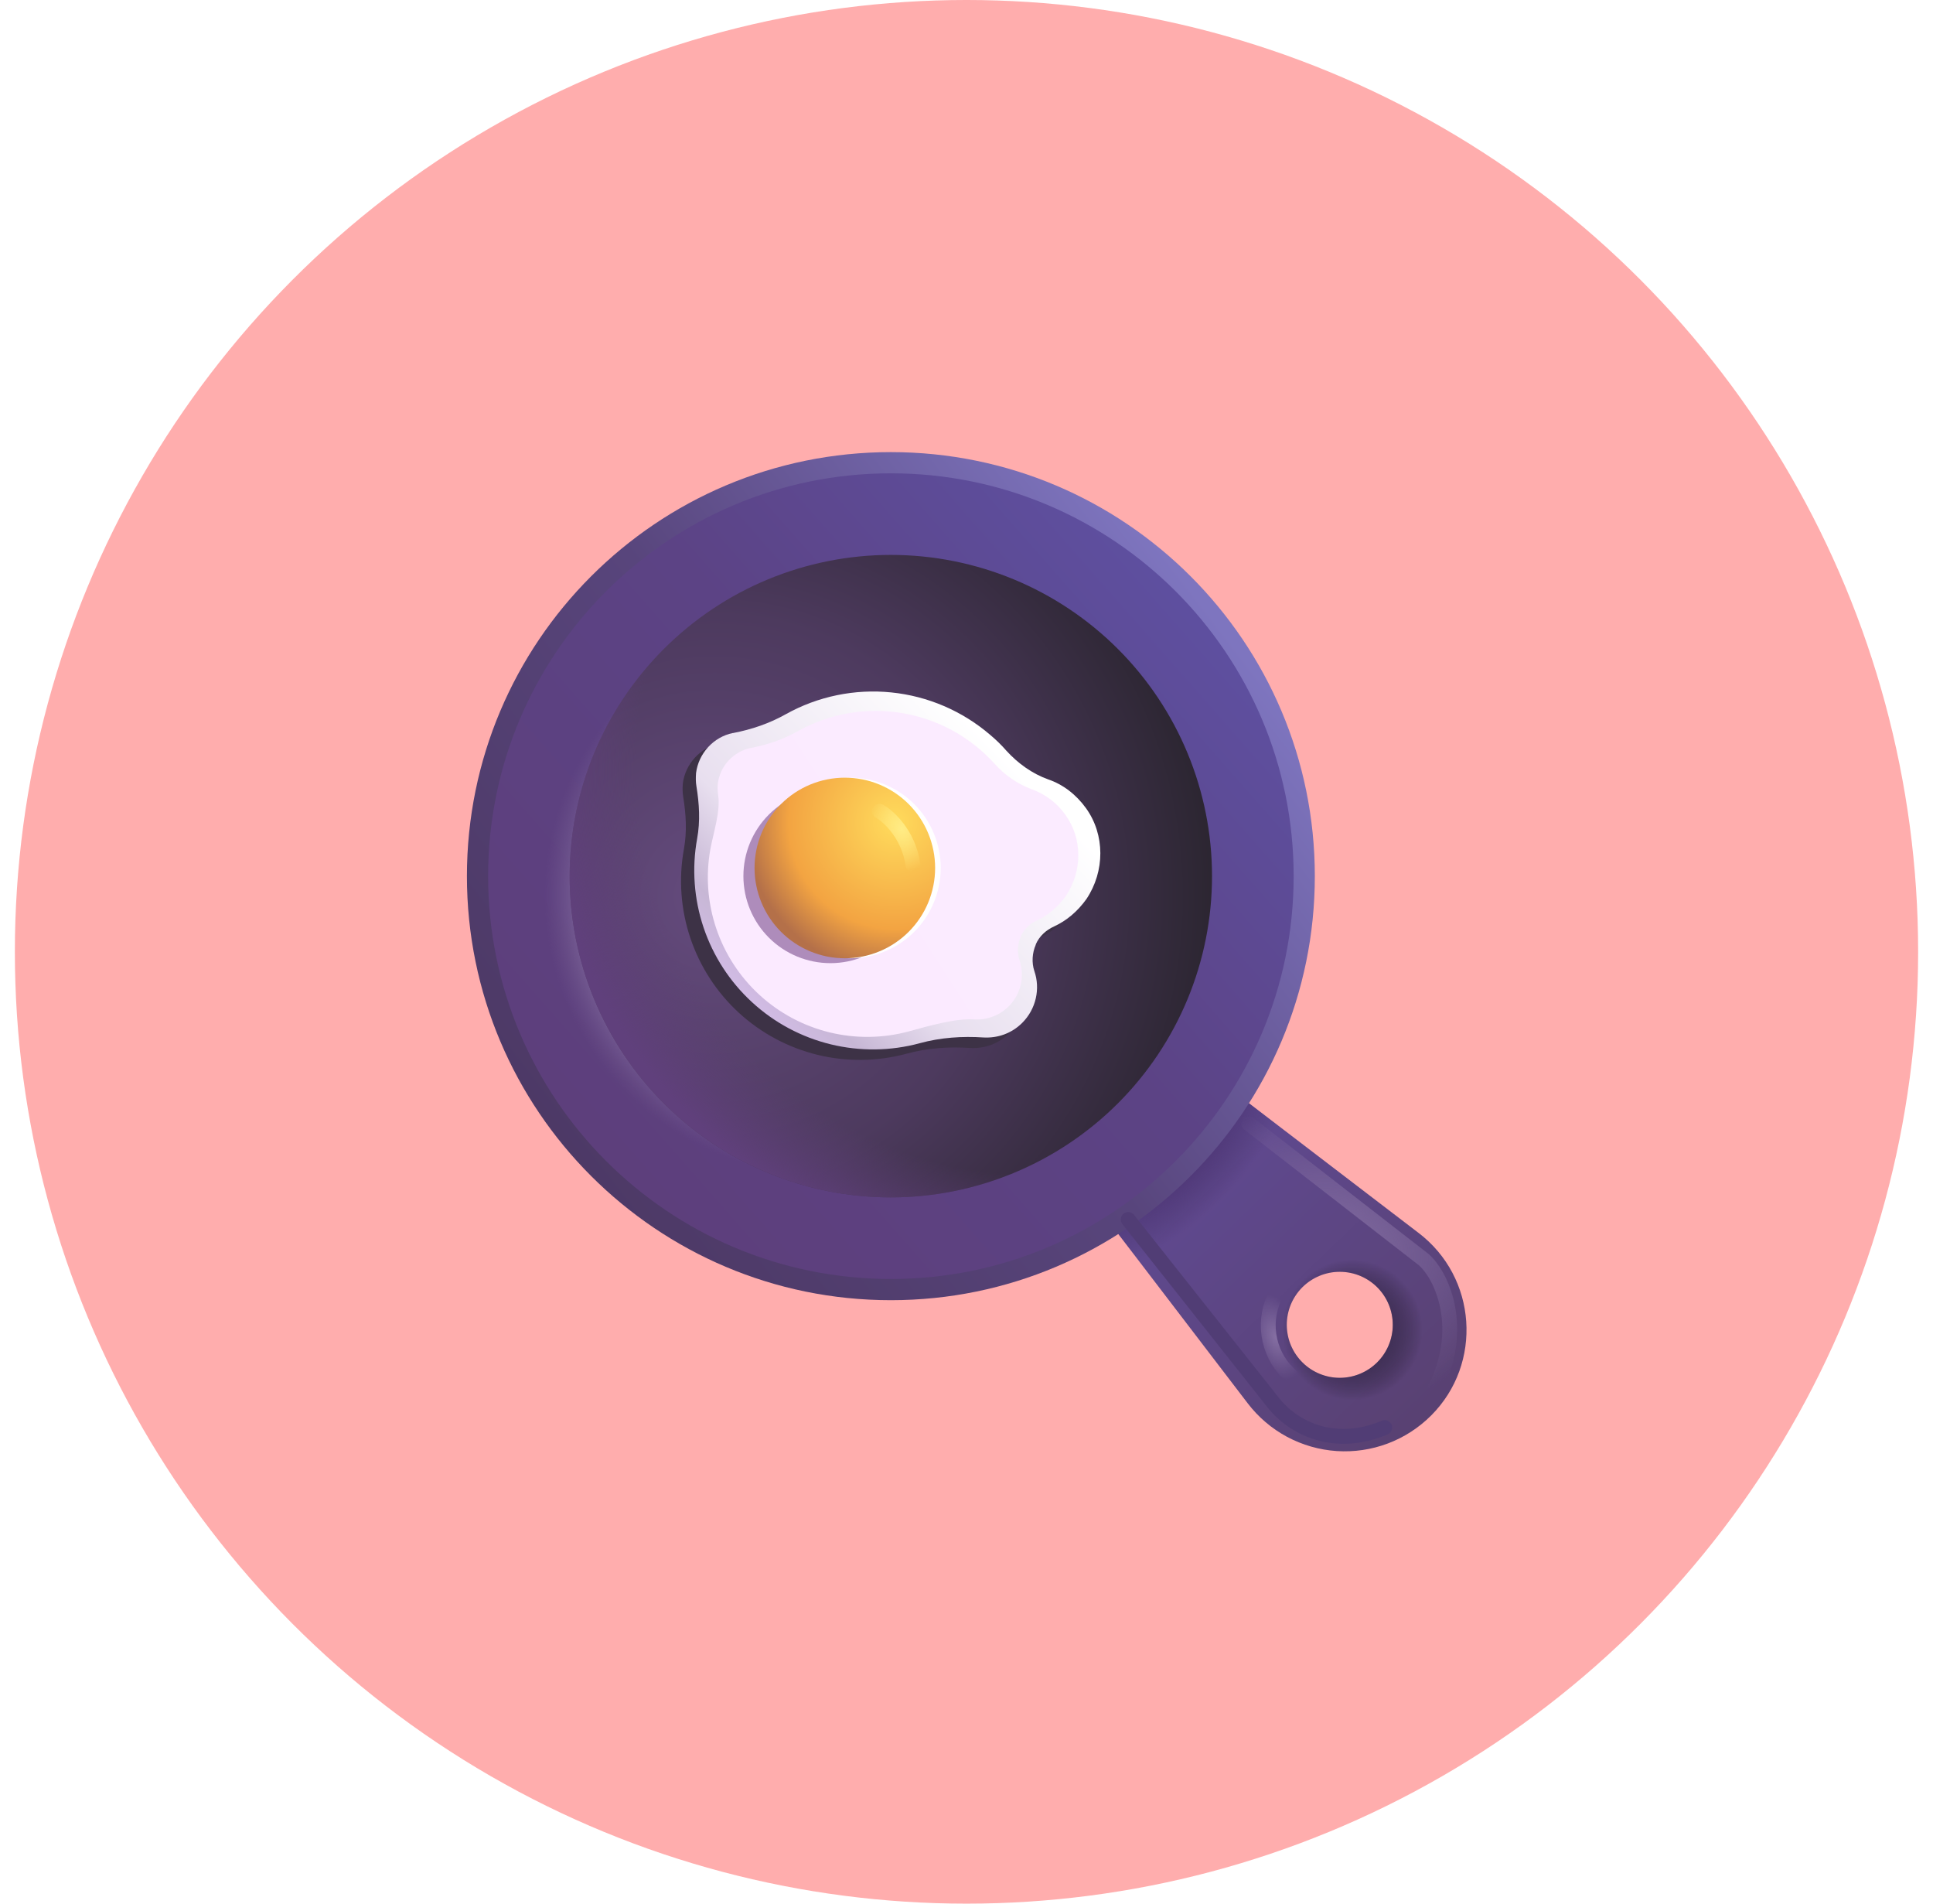 <svg width="65" height="64" viewBox="0 0 65 64" fill="none" xmlns="http://www.w3.org/2000/svg">
<circle cx="32.5" cy="32" r="32" fill="#FFADAD"/>
<path d="M47.693 41.444L39.845 35.444L35.957 39.332L41.957 47.18C42.312 47.645 42.763 48.029 43.279 48.306C43.795 48.582 44.364 48.745 44.948 48.784C45.533 48.823 46.118 48.736 46.666 48.53C47.214 48.324 47.711 48.002 48.125 47.588C49.865 45.848 49.673 42.944 47.693 41.444ZM43.805 45.812C43.637 45.648 43.503 45.451 43.411 45.234C43.319 45.017 43.272 44.784 43.27 44.549C43.269 44.313 43.315 44.08 43.404 43.862C43.494 43.644 43.626 43.446 43.792 43.279C43.959 43.113 44.157 42.981 44.374 42.892C44.592 42.802 44.826 42.756 45.061 42.758C45.297 42.759 45.53 42.807 45.747 42.898C45.964 42.99 46.16 43.124 46.325 43.292C46.654 43.628 46.837 44.079 46.834 44.549C46.832 45.018 46.644 45.468 46.312 45.8C45.98 46.132 45.531 46.319 45.061 46.322C44.592 46.324 44.14 46.141 43.805 45.812Z" fill="url(#paint0_linear_1_6626)"/>
<path d="M47.693 41.444L39.845 35.444L35.957 39.332L41.957 47.18C42.312 47.645 42.763 48.029 43.279 48.306C43.795 48.582 44.364 48.745 44.948 48.784C45.533 48.823 46.118 48.736 46.666 48.53C47.214 48.324 47.711 48.002 48.125 47.588C49.865 45.848 49.673 42.944 47.693 41.444ZM43.805 45.812C43.637 45.648 43.503 45.451 43.411 45.234C43.319 45.017 43.272 44.784 43.27 44.549C43.269 44.313 43.315 44.08 43.404 43.862C43.494 43.644 43.626 43.446 43.792 43.279C43.959 43.113 44.157 42.981 44.374 42.892C44.592 42.802 44.826 42.756 45.061 42.758C45.297 42.759 45.53 42.807 45.747 42.898C45.964 42.99 46.16 43.124 46.325 43.292C46.654 43.628 46.837 44.079 46.834 44.549C46.832 45.018 46.644 45.468 46.312 45.8C45.98 46.132 45.531 46.319 45.061 46.322C44.592 46.324 44.14 46.141 43.805 45.812Z" fill="url(#paint1_radial_1_6626)"/>
<path d="M47.693 41.444L39.845 35.444L35.957 39.332L41.957 47.18C42.312 47.645 42.763 48.029 43.279 48.306C43.795 48.582 44.364 48.745 44.948 48.784C45.533 48.823 46.118 48.736 46.666 48.53C47.214 48.324 47.711 48.002 48.125 47.588C49.865 45.848 49.673 42.944 47.693 41.444ZM43.805 45.812C43.637 45.648 43.503 45.451 43.411 45.234C43.319 45.017 43.272 44.784 43.27 44.549C43.269 44.313 43.315 44.08 43.404 43.862C43.494 43.644 43.626 43.446 43.792 43.279C43.959 43.113 44.157 42.981 44.374 42.892C44.592 42.802 44.826 42.756 45.061 42.758C45.297 42.759 45.53 42.807 45.747 42.898C45.964 42.99 46.16 43.124 46.325 43.292C46.654 43.628 46.837 44.079 46.834 44.549C46.832 45.018 46.644 45.468 46.312 45.8C45.98 46.132 45.531 46.319 45.061 46.322C44.592 46.324 44.14 46.141 43.805 45.812Z" fill="url(#paint2_radial_1_6626)"/>
<path d="M29.957 43.712C37.83 43.712 44.213 37.329 44.213 29.456C44.213 21.583 37.83 15.2 29.957 15.2C22.084 15.2 15.701 21.583 15.701 29.456C15.701 37.329 22.084 43.712 29.957 43.712Z" fill="url(#paint3_linear_1_6626)"/>
<g filter="url(#filter0_f_1_6626)">
<path d="M29.957 42.999C37.437 42.999 43.501 36.936 43.501 29.456C43.501 21.977 37.437 15.913 29.957 15.913C22.478 15.913 16.414 21.977 16.414 29.456C16.414 36.936 22.478 42.999 29.957 42.999Z" fill="url(#paint4_linear_1_6626)"/>
<path d="M29.957 42.999C37.437 42.999 43.501 36.936 43.501 29.456C43.501 21.977 37.437 15.913 29.957 15.913C22.478 15.913 16.414 21.977 16.414 29.456C16.414 36.936 22.478 42.999 29.957 42.999Z" fill="url(#paint5_radial_1_6626)"/>
</g>
<path d="M29.956 40.256C32.821 40.256 35.568 39.118 37.593 37.093C39.618 35.068 40.756 32.321 40.756 29.456C40.756 26.592 39.618 23.845 37.593 21.82C35.568 19.794 32.821 18.656 29.956 18.656C27.092 18.656 24.345 19.794 22.32 21.82C20.294 23.845 19.156 26.592 19.156 29.456C19.156 32.321 20.294 35.068 22.32 37.093C24.345 39.118 27.092 40.256 29.956 40.256Z" fill="url(#paint6_radial_1_6626)"/>
<path d="M29.956 40.256C32.821 40.256 35.568 39.118 37.593 37.093C39.618 35.068 40.756 32.321 40.756 29.456C40.756 26.592 39.618 23.845 37.593 21.82C35.568 19.794 32.821 18.656 29.956 18.656C27.092 18.656 24.345 19.794 22.32 21.82C20.294 23.845 19.156 26.592 19.156 29.456C19.156 32.321 20.294 35.068 22.32 37.093C24.345 39.118 27.092 40.256 29.956 40.256Z" fill="url(#paint7_radial_1_6626)"/>
<g filter="url(#filter1_f_1_6626)">
<path d="M36.077 27.529C35.741 27.061 35.297 26.725 34.805 26.557C34.265 26.365 33.785 26.017 33.401 25.597C33.232 25.402 33.047 25.221 32.849 25.057C31.913 24.253 30.753 23.756 29.526 23.631C28.299 23.507 27.063 23.762 25.985 24.361C25.433 24.673 24.833 24.877 24.209 24.997H24.197C23.549 25.129 23.045 25.681 22.961 26.341C22.949 26.497 22.949 26.641 22.973 26.785C23.069 27.373 23.105 27.961 22.997 28.549C22.816 29.547 22.891 30.576 23.214 31.537C23.538 32.499 24.099 33.363 24.846 34.05C25.594 34.736 26.503 35.222 27.489 35.463C28.474 35.703 29.505 35.69 30.485 35.425C31.181 35.233 31.913 35.185 32.633 35.233C33.101 35.257 33.569 35.101 33.929 34.741C34.397 34.273 34.541 33.589 34.337 33.001C34.241 32.713 34.265 32.389 34.385 32.113V32.101C34.505 31.825 34.733 31.621 34.997 31.501C35.417 31.309 35.789 30.997 36.089 30.577C36.713 29.641 36.713 28.417 36.077 27.529Z" fill="#3D3246"/>
</g>
<path d="M36.522 27.176C36.186 26.708 35.742 26.372 35.25 26.204C34.71 26.012 34.23 25.664 33.846 25.244C33.677 25.05 33.492 24.869 33.294 24.704C32.358 23.901 31.198 23.403 29.971 23.279C28.744 23.154 27.508 23.409 26.43 24.008C25.878 24.32 25.278 24.524 24.654 24.644H24.642C23.994 24.776 23.49 25.328 23.406 25.988C23.394 26.144 23.394 26.288 23.418 26.432C23.514 27.02 23.55 27.608 23.442 28.196C23.261 29.195 23.336 30.223 23.659 31.185C23.983 32.147 24.544 33.011 25.292 33.697C26.039 34.384 26.948 34.87 27.934 35.11C28.92 35.35 29.951 35.338 30.93 35.072C31.626 34.88 32.358 34.832 33.078 34.88C33.546 34.904 34.014 34.748 34.374 34.388C34.842 33.92 34.986 33.236 34.782 32.648C34.686 32.36 34.71 32.036 34.83 31.76V31.748C34.95 31.472 35.178 31.268 35.442 31.148C35.862 30.956 36.234 30.644 36.534 30.224C37.158 29.288 37.158 28.064 36.522 27.176Z" fill="url(#paint8_linear_1_6626)"/>
<g filter="url(#filter2_f_1_6626)">
<path d="M35.832 27.403C35.553 27.003 35.157 26.701 34.698 26.537C34.217 26.357 33.788 26.063 33.446 25.68C32.632 24.775 31.534 24.174 30.333 23.974C29.132 23.773 27.898 23.987 26.834 24.578C26.342 24.857 25.807 25.038 25.25 25.146H25.241C24.956 25.207 24.697 25.355 24.499 25.57C24.302 25.784 24.175 26.055 24.138 26.344C24.126 26.476 24.13 26.609 24.15 26.74C24.234 27.264 23.984 28.02 23.888 28.544C23.727 29.435 23.794 30.351 24.083 31.209C24.371 32.066 24.872 32.837 25.538 33.448C26.205 34.06 27.015 34.493 27.894 34.708C28.773 34.922 29.692 34.91 30.565 34.674C31.186 34.504 32.12 34.23 32.761 34.272C33.008 34.287 33.255 34.241 33.48 34.138C33.706 34.035 33.902 33.879 34.052 33.682C34.202 33.485 34.302 33.255 34.342 33.01C34.382 32.766 34.361 32.516 34.282 32.281C34.199 32.021 34.214 31.739 34.324 31.489V31.48C34.433 31.24 34.627 31.049 34.87 30.944C35.244 30.773 35.575 30.496 35.843 30.12C36.4 29.286 36.4 28.195 35.832 27.403Z" fill="url(#paint9_linear_1_6626)"/>
</g>
<g filter="url(#filter3_f_1_6626)">
<path d="M27.925 32.381C28.701 32.381 29.445 32.073 29.994 31.524C30.543 30.975 30.852 30.23 30.852 29.454C30.852 28.678 30.543 27.933 29.994 27.385C29.445 26.836 28.701 26.527 27.925 26.527C27.149 26.527 26.404 26.836 25.855 27.385C25.306 27.933 24.998 28.678 24.998 29.454C24.998 30.23 25.306 30.975 25.855 31.524C26.404 32.073 27.149 32.381 27.925 32.381Z" fill="#AE8CBB"/>
</g>
<g filter="url(#filter4_f_1_6626)">
<path d="M28.596 32.217C28.995 32.217 29.39 32.138 29.758 31.985C30.127 31.833 30.461 31.609 30.743 31.327C31.025 31.045 31.249 30.711 31.401 30.342C31.554 29.974 31.633 29.579 31.633 29.18C31.633 28.782 31.554 28.387 31.401 28.019C31.249 27.65 31.025 27.316 30.743 27.034C30.461 26.752 30.127 26.528 29.758 26.376C29.39 26.223 28.995 26.145 28.596 26.145C27.791 26.145 27.019 26.464 26.45 27.034C25.88 27.603 25.561 28.375 25.561 29.18C25.561 29.986 25.88 30.758 26.45 31.327C27.019 31.897 27.791 32.217 28.596 32.217Z" fill="white"/>
</g>
<path d="M28.409 32.217C28.808 32.217 29.203 32.138 29.571 31.985C29.939 31.833 30.274 31.609 30.556 31.327C30.838 31.045 31.061 30.711 31.214 30.342C31.366 29.974 31.445 29.579 31.445 29.18C31.445 28.782 31.366 28.387 31.214 28.019C31.061 27.65 30.838 27.316 30.556 27.034C30.274 26.752 29.939 26.528 29.571 26.376C29.203 26.223 28.808 26.145 28.409 26.145C27.604 26.145 26.832 26.464 26.262 27.034C25.693 27.603 25.373 28.375 25.373 29.18C25.373 29.986 25.693 30.758 26.262 31.327C26.832 31.897 27.604 32.217 28.409 32.217Z" fill="url(#paint10_radial_1_6626)"/>
<g filter="url(#filter5_f_1_6626)">
<path d="M29.576 27.275C29.888 27.449 30.551 28.055 30.701 29.075" stroke="url(#paint11_radial_1_6626)" stroke-width="0.5" stroke-linecap="round"/>
</g>
<g filter="url(#filter6_f_1_6626)">
<path d="M42.85 43.626C42.645 44.074 42.593 44.577 42.702 45.058C42.81 45.539 43.073 45.971 43.45 46.288" stroke="url(#paint12_radial_1_6626)" stroke-width="0.5" stroke-linecap="round"/>
</g>
<g filter="url(#filter7_f_1_6626)">
<path d="M41.988 37.775L47.877 42.35C48.551 42.95 49.353 44.877 48.064 47.037" stroke="url(#paint13_radial_1_6626)" stroke-width="0.5" stroke-linecap="round"/>
</g>
<g filter="url(#filter8_f_1_6626)">
<path d="M37.938 41L42.87 47.226C43.638 48.126 45.003 48.654 46.563 47.994" stroke="#513D75" stroke-width="0.5" stroke-linecap="round"/>
</g>
<defs>
<filter id="filter0_f_1_6626" x="15.914" y="15.413" width="28.086" height="28.086" filterUnits="userSpaceOnUse" color-interpolation-filters="sRGB">
<feFlood flood-opacity="0" result="BackgroundImageFix"/>
<feBlend mode="normal" in="SourceGraphic" in2="BackgroundImageFix" result="shape"/>
<feGaussianBlur stdDeviation="0.25" result="effect1_foregroundBlur_1_6626"/>
</filter>
<filter id="filter1_f_1_6626" x="22.4" y="23.101" width="14.654" height="13.033" filterUnits="userSpaceOnUse" color-interpolation-filters="sRGB">
<feFlood flood-opacity="0" result="BackgroundImageFix"/>
<feBlend mode="normal" in="SourceGraphic" in2="BackgroundImageFix" result="shape"/>
<feGaussianBlur stdDeviation="0.25" result="effect1_foregroundBlur_1_6626"/>
</filter>
<filter id="filter2_f_1_6626" x="23.553" y="23.65" width="12.957" height="11.46" filterUnits="userSpaceOnUse" color-interpolation-filters="sRGB">
<feFlood flood-opacity="0" result="BackgroundImageFix"/>
<feBlend mode="normal" in="SourceGraphic" in2="BackgroundImageFix" result="shape"/>
<feGaussianBlur stdDeviation="0.125" result="effect1_foregroundBlur_1_6626"/>
</filter>
<filter id="filter3_f_1_6626" x="24.498" y="26.027" width="6.854" height="6.854" filterUnits="userSpaceOnUse" color-interpolation-filters="sRGB">
<feFlood flood-opacity="0" result="BackgroundImageFix"/>
<feBlend mode="normal" in="SourceGraphic" in2="BackgroundImageFix" result="shape"/>
<feGaussianBlur stdDeviation="0.25" result="effect1_foregroundBlur_1_6626"/>
</filter>
<filter id="filter4_f_1_6626" x="25.061" y="25.645" width="7.072" height="7.072" filterUnits="userSpaceOnUse" color-interpolation-filters="sRGB">
<feFlood flood-opacity="0" result="BackgroundImageFix"/>
<feBlend mode="normal" in="SourceGraphic" in2="BackgroundImageFix" result="shape"/>
<feGaussianBlur stdDeviation="0.25" result="effect1_foregroundBlur_1_6626"/>
</filter>
<filter id="filter5_f_1_6626" x="29.076" y="26.775" width="2.125" height="2.8" filterUnits="userSpaceOnUse" color-interpolation-filters="sRGB">
<feFlood flood-opacity="0" result="BackgroundImageFix"/>
<feBlend mode="normal" in="SourceGraphic" in2="BackgroundImageFix" result="shape"/>
<feGaussianBlur stdDeviation="0.125" result="effect1_foregroundBlur_1_6626"/>
</filter>
<filter id="filter6_f_1_6626" x="42.147" y="43.126" width="1.805" height="3.661" filterUnits="userSpaceOnUse" color-interpolation-filters="sRGB">
<feFlood flood-opacity="0" result="BackgroundImageFix"/>
<feBlend mode="normal" in="SourceGraphic" in2="BackgroundImageFix" result="shape"/>
<feGaussianBlur stdDeviation="0.125" result="effect1_foregroundBlur_1_6626"/>
</filter>
<filter id="filter7_f_1_6626" x="41.488" y="37.275" width="7.762" height="10.262" filterUnits="userSpaceOnUse" color-interpolation-filters="sRGB">
<feFlood flood-opacity="0" result="BackgroundImageFix"/>
<feBlend mode="normal" in="SourceGraphic" in2="BackgroundImageFix" result="shape"/>
<feGaussianBlur stdDeviation="0.125" result="effect1_foregroundBlur_1_6626"/>
</filter>
<filter id="filter8_f_1_6626" x="37.438" y="40.5" width="9.625" height="8.289" filterUnits="userSpaceOnUse" color-interpolation-filters="sRGB">
<feFlood flood-opacity="0" result="BackgroundImageFix"/>
<feBlend mode="normal" in="SourceGraphic" in2="BackgroundImageFix" result="shape"/>
<feGaussianBlur stdDeviation="0.125" result="effect1_foregroundBlur_1_6626"/>
</filter>
<linearGradient id="paint0_linear_1_6626" x1="39.251" y1="38.376" x2="48.112" y2="47.585" gradientUnits="userSpaceOnUse">
<stop stop-color="#604A93"/>
<stop offset="1" stop-color="#594172"/>
</linearGradient>
<radialGradient id="paint1_radial_1_6626" cx="0" cy="0" r="1" gradientUnits="userSpaceOnUse" gradientTransform="translate(45.475 44.713) rotate(121.551) scale(2.508 2.51)">
<stop stop-color="#4C3965"/>
<stop offset="0.943" stop-opacity="0"/>
</radialGradient>
<radialGradient id="paint2_radial_1_6626" cx="0" cy="0" r="1" gradientUnits="userSpaceOnUse" gradientTransform="translate(39.176 38.563) rotate(135.822) scale(5.543 2.593)">
<stop stop-color="#482D6E"/>
<stop offset="1" stop-color="#3F285C" stop-opacity="0"/>
</radialGradient>
<linearGradient id="paint3_linear_1_6626" x1="40.827" y1="20.75" x2="18.477" y2="37.926" gradientUnits="userSpaceOnUse">
<stop stop-color="#7E75BF"/>
<stop offset="0.506" stop-color="#58457C"/>
<stop offset="1" stop-color="#4D3966"/>
</linearGradient>
<linearGradient id="paint4_linear_1_6626" x1="41.21" y1="20.687" x2="20.391" y2="39.02" gradientUnits="userSpaceOnUse">
<stop stop-color="#5E50A1"/>
<stop offset="0.449" stop-color="#5C4385"/>
<stop offset="1" stop-color="#5D3F7C"/>
</linearGradient>
<radialGradient id="paint5_radial_1_6626" cx="0" cy="0" r="1" gradientUnits="userSpaceOnUse" gradientTransform="translate(27.742 30.093) rotate(85.118) scale(20.095)">
<stop offset="0.339" stop-color="#B5A4CB"/>
<stop offset="0.466" stop-color="#7E6898" stop-opacity="0"/>
</radialGradient>
<radialGradient id="paint6_radial_1_6626" cx="0" cy="0" r="1" gradientUnits="userSpaceOnUse" gradientTransform="translate(24.026 30.126) rotate(-3.391) scale(20.285)">
<stop stop-color="#654B7E"/>
<stop offset="0.466" stop-color="#4D3A5E"/>
<stop offset="1" stop-color="#1C1C1C"/>
</radialGradient>
<radialGradient id="paint7_radial_1_6626" cx="0" cy="0" r="1" gradientUnits="userSpaceOnUse" gradientTransform="translate(34.975 25.926) rotate(111.224) scale(16.574)">
<stop offset="0.821" stop-color="#5E3F77" stop-opacity="0"/>
<stop offset="1" stop-color="#60407C"/>
</radialGradient>
<linearGradient id="paint8_linear_1_6626" x1="33.402" y1="25.1" x2="25.002" y2="33.35" gradientUnits="userSpaceOnUse">
<stop stop-color="white"/>
<stop offset="0.657" stop-color="#E8DFEF"/>
<stop offset="0.879" stop-color="#C7B7D5"/>
<stop offset="1" stop-color="#D1BBE4"/>
</linearGradient>
<linearGradient id="paint9_linear_1_6626" x1="33.551" y1="26.15" x2="25.076" y2="31.626" gradientUnits="userSpaceOnUse">
<stop stop-color="#FBEBFF"/>
<stop offset="1" stop-color="#FBEAFF"/>
</linearGradient>
<radialGradient id="paint10_radial_1_6626" cx="0" cy="0" r="1" gradientUnits="userSpaceOnUse" gradientTransform="translate(30.101 27.649) rotate(144.66) scale(5.057 5.052)">
<stop stop-color="#FFDB5C"/>
<stop offset="0.709" stop-color="#F3A442"/>
<stop offset="1" stop-color="#B47049"/>
</radialGradient>
<radialGradient id="paint11_radial_1_6626" cx="0" cy="0" r="1" gradientUnits="userSpaceOnUse" gradientTransform="translate(30.326 27.875) rotate(169.439) scale(1.125 1.441)">
<stop stop-color="#FFEC86"/>
<stop offset="1" stop-color="#FFEA85" stop-opacity="0"/>
</radialGradient>
<radialGradient id="paint12_radial_1_6626" cx="0" cy="0" r="1" gradientUnits="userSpaceOnUse" gradientTransform="translate(42.916 44.954) rotate(161.566) scale(0.86 1.476)">
<stop stop-color="#8670A3"/>
<stop offset="1" stop-color="#846EA1" stop-opacity="0"/>
</radialGradient>
<radialGradient id="paint13_radial_1_6626" cx="0" cy="0" r="1" gradientUnits="userSpaceOnUse" gradientTransform="translate(44.263 42.405) rotate(172.138) scale(6.914 5.363)">
<stop stop-color="#8670A3"/>
<stop offset="1" stop-color="#846EA1" stop-opacity="0"/>
</radialGradient>
</defs>
</svg>

